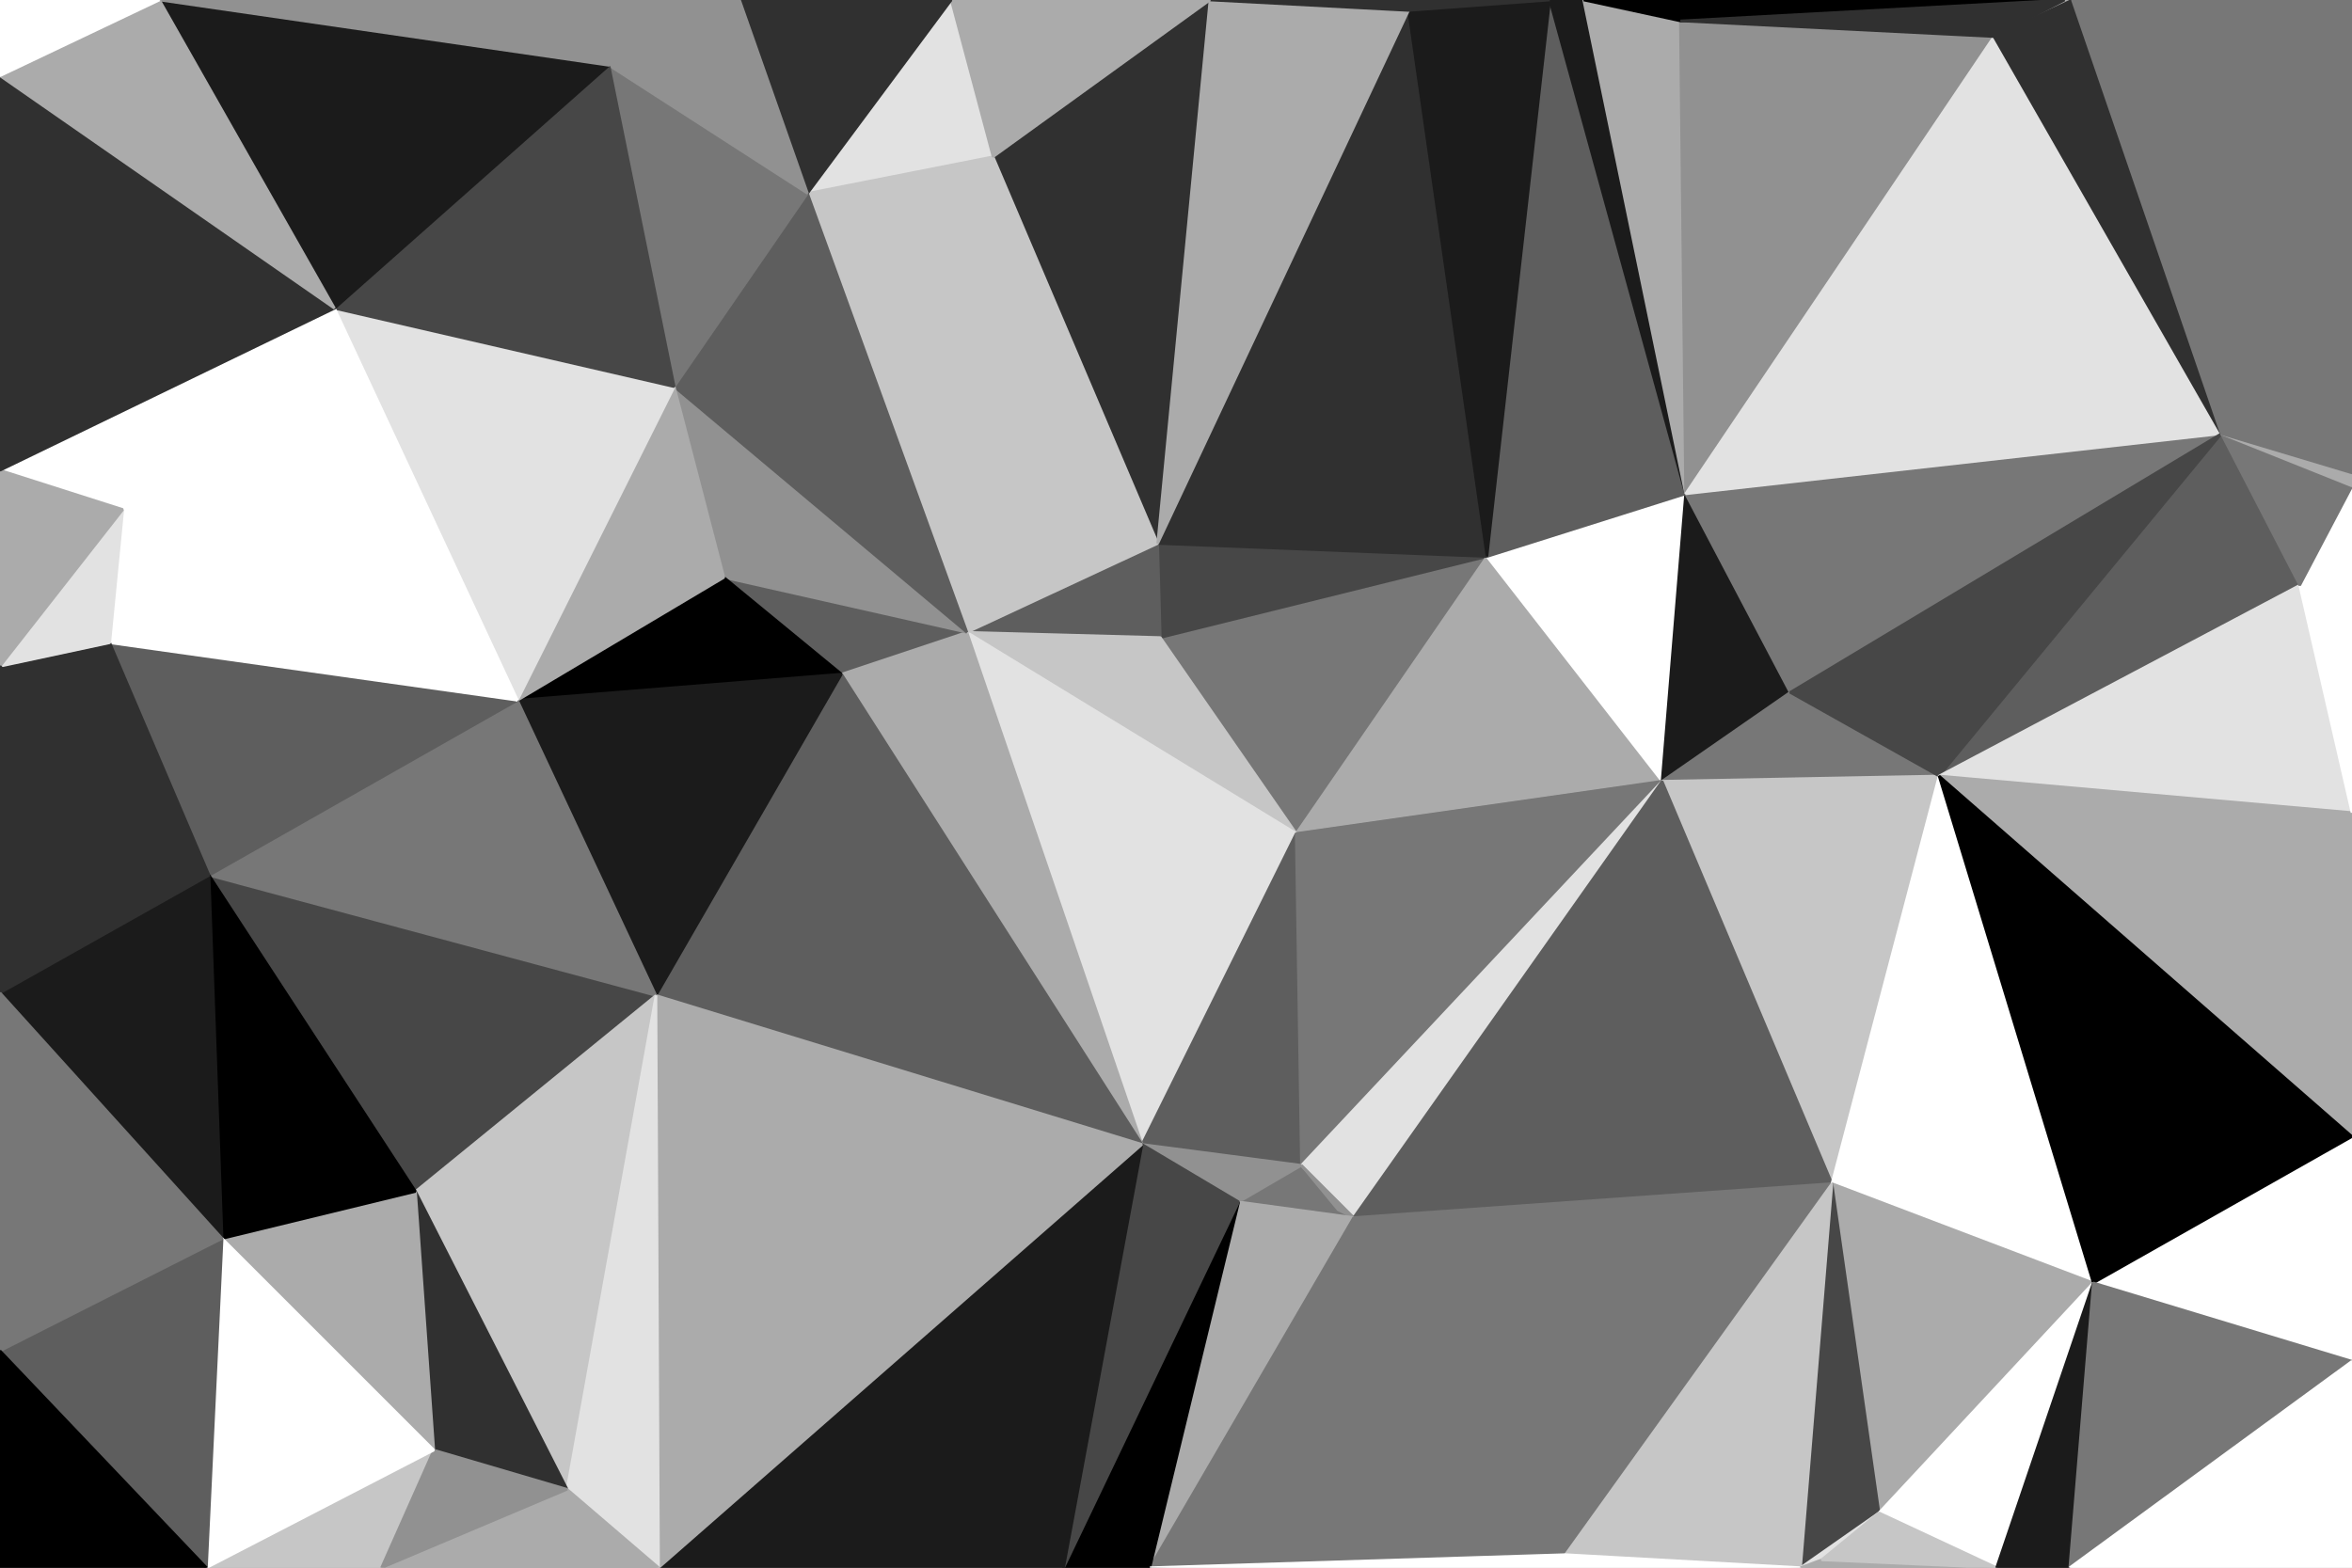 <svg id="visual" viewBox="0 0 900 600" width="900" height="600" xmlns="http://www.w3.org/2000/svg" xmlns:xlink="http://www.w3.org/1999/xlink" version="1.1"><rect x="0" y="0" width="900" height="600" fill="#808080" stroke="none"/><g stroke-width="1" stroke-linejoin="bevel"><path d="M496 319L569 213L444 244Z" fill="#777777" stroke="#777777"></path><path d="M569 213L443 208L444 244Z" fill="#474747" stroke="#474747"></path><path d="M496 319L636 299L569 213Z" fill="#ababab" stroke="#ababab"></path><path d="M443 208L370 242L444 244Z" fill="#5e5e5e" stroke="#5e5e5e"></path><path d="M444 244L370 242L496 319Z" fill="#c6c6c6" stroke="#c6c6c6"></path><path d="M636 299L645 189L569 213Z" fill="#ffffff" stroke="#ffffff"></path><path d="M463 0L380 60L443 208Z" fill="#303030" stroke="#303030"></path><path d="M636 299L685 265L645 189Z" fill="#1b1b1b" stroke="#1b1b1b"></path><path d="M277 221L322 258L370 242Z" fill="#5e5e5e" stroke="#5e5e5e"></path><path d="M370 242L437 438L496 319Z" fill="#e2e2e2" stroke="#e2e2e2"></path><path d="M437 438L498 446L496 319Z" fill="#5e5e5e" stroke="#5e5e5e"></path><path d="M496 319L498 446L636 299Z" fill="#777777" stroke="#777777"></path><path d="M636 299L742 297L685 265Z" fill="#777777" stroke="#777777"></path><path d="M322 258L437 438L370 242Z" fill="#ababab" stroke="#ababab"></path><path d="M474 460L512 463L498 446Z" fill="#777777" stroke="#777777"></path><path d="M498 446L518 466L636 299Z" fill="#e2e2e2" stroke="#e2e2e2"></path><path d="M437 438L474 460L498 446Z" fill="#919191" stroke="#919191"></path><path d="M474 460L518 466L512 463Z" fill="#777777" stroke="#777777"></path><path d="M512 463L518 466L498 446Z" fill="#919191" stroke="#919191"></path><path d="M539 4L443 208L569 213Z" fill="#303030" stroke="#303030"></path><path d="M443 208L380 60L370 242Z" fill="#c6c6c6" stroke="#c6c6c6"></path><path d="M701 453L742 297L636 299Z" fill="#c6c6c6" stroke="#c6c6c6"></path><path d="M685 265L850 166L645 189Z" fill="#777777" stroke="#777777"></path><path d="M258 148L277 221L370 242Z" fill="#919191" stroke="#919191"></path><path d="M322 258L251 381L437 438Z" fill="#5e5e5e" stroke="#5e5e5e"></path><path d="M593 0L569 213L645 189Z" fill="#5e5e5e" stroke="#5e5e5e"></path><path d="M593 0L539 4L569 213Z" fill="#1b1b1b" stroke="#1b1b1b"></path><path d="M539 4L463 0L443 208Z" fill="#ababab" stroke="#ababab"></path><path d="M606 0L593 0L645 189Z" fill="#1b1b1b" stroke="#1b1b1b"></path><path d="M539 4L593 0L463 0Z" fill="#303030" stroke="#303030"></path><path d="M643 8L606 0L645 189Z" fill="#ababab" stroke="#ababab"></path><path d="M364 0L309 74L380 60Z" fill="#e2e2e2" stroke="#e2e2e2"></path><path d="M380 60L309 74L370 242Z" fill="#c6c6c6" stroke="#c6c6c6"></path><path d="M309 74L258 148L370 242Z" fill="#5e5e5e" stroke="#5e5e5e"></path><path d="M518 466L701 453L636 299Z" fill="#5e5e5e" stroke="#5e5e5e"></path><path d="M763 14L643 8L645 189Z" fill="#919191" stroke="#919191"></path><path d="M198 268L322 258L277 221Z" fill="#000000" stroke="#000000"></path><path d="M198 268L251 381L322 258Z" fill="#1b1b1b" stroke="#1b1b1b"></path><path d="M440 600L518 466L474 460Z" fill="#ababab" stroke="#ababab"></path><path d="M463 0L364 0L380 60Z" fill="#ababab" stroke="#ababab"></path><path d="M258 148L198 268L277 221Z" fill="#ababab" stroke="#ababab"></path><path d="M364 0L283 0L309 74Z" fill="#303030" stroke="#303030"></path><path d="M309 74L233 25L258 148Z" fill="#777777" stroke="#777777"></path><path d="M258 148L128 118L198 268Z" fill="#e2e2e2" stroke="#e2e2e2"></path><path d="M850 166L763 14L645 189Z" fill="#e2e2e2" stroke="#e2e2e2"></path><path d="M643 8L790 0L606 0Z" fill="#000000" stroke="#000000"></path><path d="M880 224L850 166L742 297Z" fill="#5e5e5e" stroke="#5e5e5e"></path><path d="M742 297L850 166L685 265Z" fill="#474747" stroke="#474747"></path><path d="M440 600L599 595L518 466Z" fill="#777777" stroke="#777777"></path><path d="M518 466L599 595L701 453Z" fill="#777777" stroke="#777777"></path><path d="M440 600L474 460L407 600Z" fill="#000000" stroke="#000000"></path><path d="M407 600L474 460L437 438Z" fill="#474747" stroke="#474747"></path><path d="M283 0L233 25L309 74Z" fill="#919191" stroke="#919191"></path><path d="M252 600L407 600L437 438Z" fill="#1b1b1b" stroke="#1b1b1b"></path><path d="M900 311L880 224L742 297Z" fill="#e2e2e2" stroke="#e2e2e2"></path><path d="M801 491L742 297L701 453Z" fill="#ffffff" stroke="#ffffff"></path><path d="M719 579L801 491L701 453Z" fill="#ababab" stroke="#ababab"></path><path d="M793 0L790 0L763 14Z" fill="#ababab" stroke="#ababab"></path><path d="M763 14L790 0L643 8Z" fill="#303030" stroke="#303030"></path><path d="M793 0L763 14L850 166Z" fill="#303030" stroke="#303030"></path><path d="M900 0L793 0L850 166Z" fill="#777777" stroke="#777777"></path><path d="M689 600L719 579L701 453Z" fill="#474747" stroke="#474747"></path><path d="M599 595L689 600L701 453Z" fill="#c6c6c6" stroke="#c6c6c6"></path><path d="M440 600L689 600L599 595Z" fill="#ffffff" stroke="#ffffff"></path><path d="M689 600L697 597L719 579Z" fill="#e2e2e2" stroke="#e2e2e2"></path><path d="M900 435L900 311L742 297Z" fill="#ababab" stroke="#ababab"></path><path d="M900 311L900 186L880 224Z" fill="#ffffff" stroke="#ffffff"></path><path d="M880 224L900 186L850 166Z" fill="#777777" stroke="#777777"></path><path d="M900 186L900 181L850 166Z" fill="#ababab" stroke="#ababab"></path><path d="M233 25L128 118L258 148Z" fill="#474747" stroke="#474747"></path><path d="M80 335L159 456L251 381Z" fill="#474747" stroke="#474747"></path><path d="M251 381L252 600L437 438Z" fill="#ababab" stroke="#ababab"></path><path d="M80 335L251 381L198 268Z" fill="#777777" stroke="#777777"></path><path d="M900 521L900 435L801 491Z" fill="#ffffff" stroke="#ffffff"></path><path d="M801 491L900 435L742 297Z" fill="#000000" stroke="#000000"></path><path d="M764 600L801 491L719 579Z" fill="#ffffff" stroke="#ffffff"></path><path d="M689 600L764 600L697 597Z" fill="#ababab" stroke="#ababab"></path><path d="M697 597L764 600L719 579Z" fill="#c6c6c6" stroke="#c6c6c6"></path><path d="M159 456L217 570L251 381Z" fill="#c6c6c6" stroke="#c6c6c6"></path><path d="M217 570L252 600L251 381Z" fill="#e2e2e2" stroke="#e2e2e2"></path><path d="M42 246L80 335L198 268Z" fill="#5e5e5e" stroke="#5e5e5e"></path><path d="M159 456L166 555L217 570Z" fill="#303030" stroke="#303030"></path><path d="M764 600L792 600L801 491Z" fill="#1b1b1b" stroke="#1b1b1b"></path><path d="M85 474L166 555L159 456Z" fill="#ababab" stroke="#ababab"></path><path d="M217 570L146 600L252 600Z" fill="#ababab" stroke="#ababab"></path><path d="M900 181L900 0L850 166Z" fill="#777777" stroke="#777777"></path><path d="M128 118L47 195L198 268Z" fill="#ffffff" stroke="#ffffff"></path><path d="M47 195L42 246L198 268Z" fill="#ffffff" stroke="#ffffff"></path><path d="M80 335L85 474L159 456Z" fill="#000000" stroke="#000000"></path><path d="M792 600L900 521L801 491Z" fill="#777777" stroke="#777777"></path><path d="M0 380L85 474L80 335Z" fill="#1b1b1b" stroke="#1b1b1b"></path><path d="M79 600L146 600L166 555Z" fill="#c6c6c6" stroke="#c6c6c6"></path><path d="M166 555L146 600L217 570Z" fill="#919191" stroke="#919191"></path><path d="M42 246L0 255L80 335Z" fill="#303030" stroke="#303030"></path><path d="M47 195L0 255L42 246Z" fill="#e2e2e2" stroke="#e2e2e2"></path><path d="M128 118L0 180L47 195Z" fill="#ffffff" stroke="#ffffff"></path><path d="M47 195L0 180L0 255Z" fill="#ababab" stroke="#ababab"></path><path d="M233 25L61 0L128 118Z" fill="#1b1b1b" stroke="#1b1b1b"></path><path d="M283 0L61 0L233 25Z" fill="#919191" stroke="#919191"></path><path d="M0 29L0 180L128 118Z" fill="#303030" stroke="#303030"></path><path d="M792 600L900 600L900 521Z" fill="#ffffff" stroke="#ffffff"></path><path d="M0 255L0 380L80 335Z" fill="#303030" stroke="#303030"></path><path d="M85 474L79 600L166 555Z" fill="#ffffff" stroke="#ffffff"></path><path d="M0 517L79 600L85 474Z" fill="#5e5e5e" stroke="#5e5e5e"></path><path d="M61 0L0 29L128 118Z" fill="#ababab" stroke="#ababab"></path><path d="M61 0L0 0L0 29Z" fill="#ffffff" stroke="#ffffff"></path><path d="M0 380L0 517L85 474Z" fill="#777777" stroke="#777777"></path><path d="M0 517L0 600L79 600Z" fill="#000000" stroke="#000000"></path></g></svg>